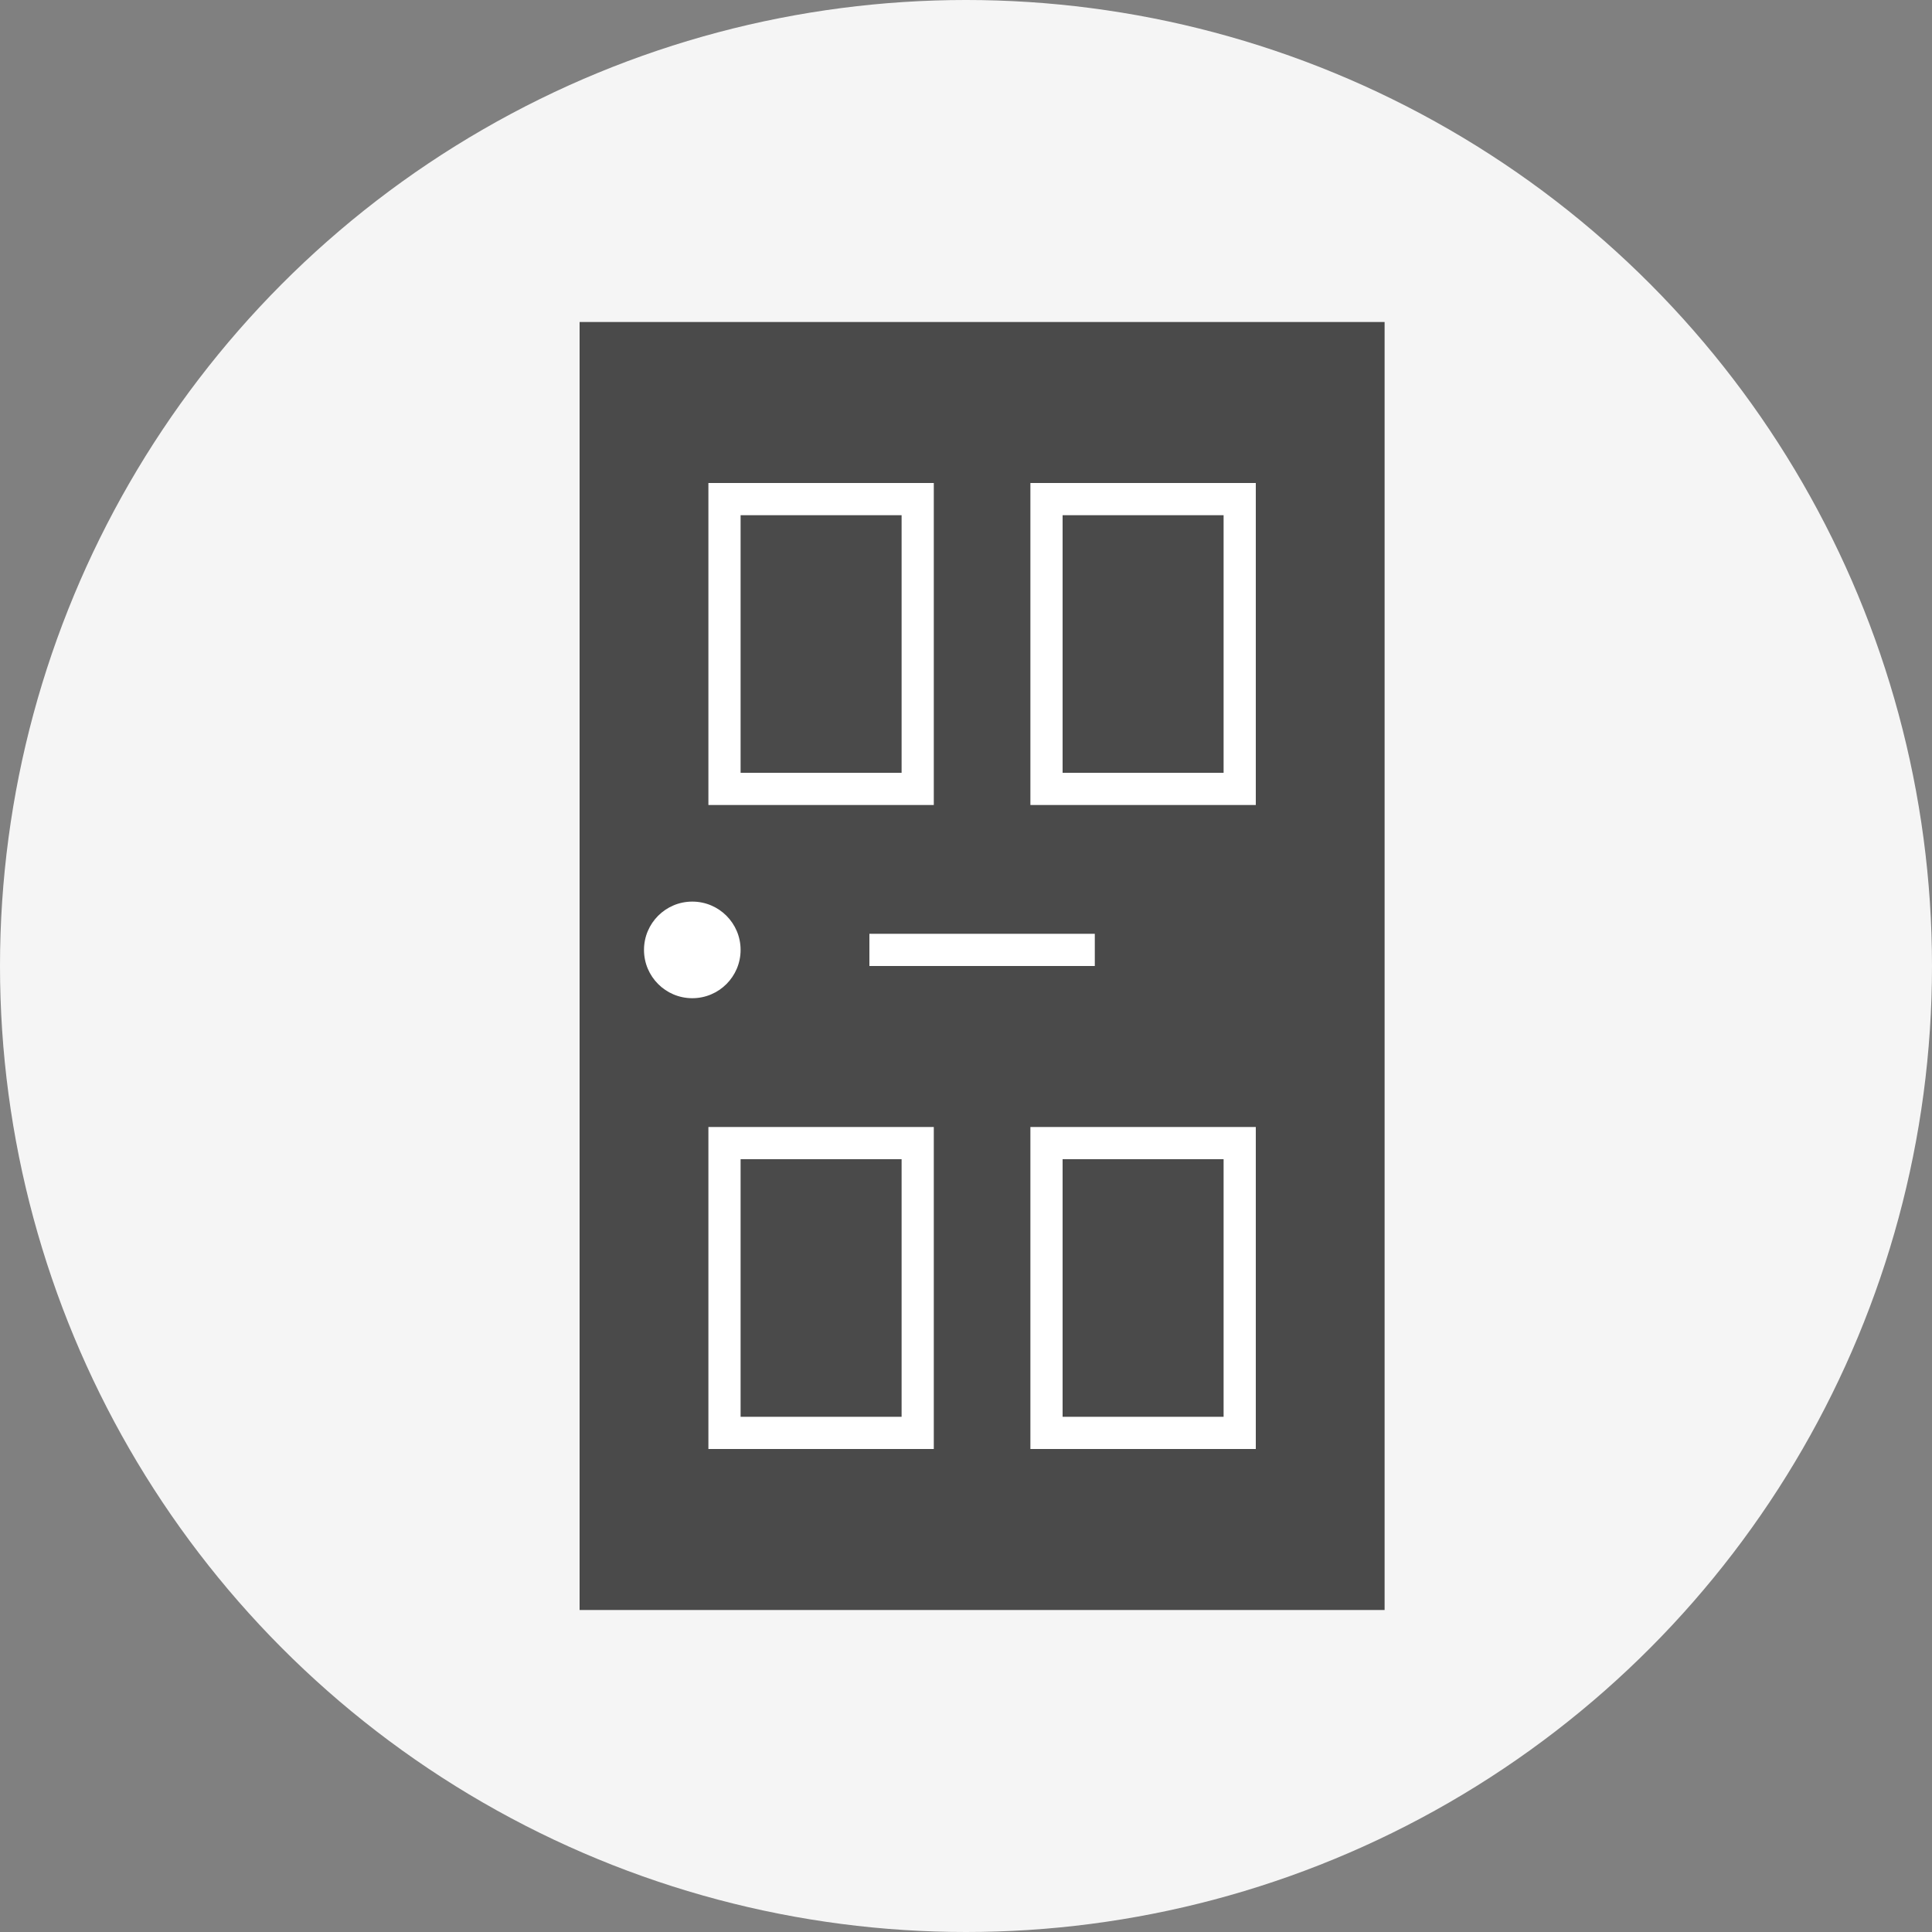 <?xml version="1.0" encoding="UTF-8"?>
<svg width="60px" height="60px" viewBox="0 0 60 60" version="1.1" xmlns="http://www.w3.org/2000/svg" xmlns:xlink="http://www.w3.org/1999/xlink">
    <rect x="0" y="0" width="60" height="60" fill="#808080" stroke="none"/>
    <!-- Generator: Sketch 47 (45396) - http://www.bohemiancoding.com/sketch -->
        <desc>Created with Sketch.</desc>
    <defs></defs>
    <g stroke="none" stroke-width="1" fill="none" fill-rule="evenodd">
        <g>
            <g>
                <circle fill="#F5F5F5" cx="30" cy="30" r="30"></circle>
                <rect fill="#4A4A4A" x="18" y="10" width="25" height="40"></rect>
                <rect stroke="#FFFFFF" x="22.5" y="15.5" width="6" height="9"></rect>
                <rect stroke="#FFFFFF" x="22.5" y="35.5" width="6" height="9"></rect>
                <rect stroke="#FFFFFF" x="32.5" y="15.5" width="6" height="9"></rect>
                <rect stroke="#FFFFFF" x="32.5" y="35.5" width="6" height="9"></rect>
                <circle fill="#FFFFFF" cx="21.5" cy="29.5" r="1.5"></circle>
                <path d="M27.5,29.5 L33.5,29.5" stroke="#FFFFFF" stroke-linecap="square"></path>
            </g>
        </g>
    </g>
</svg>